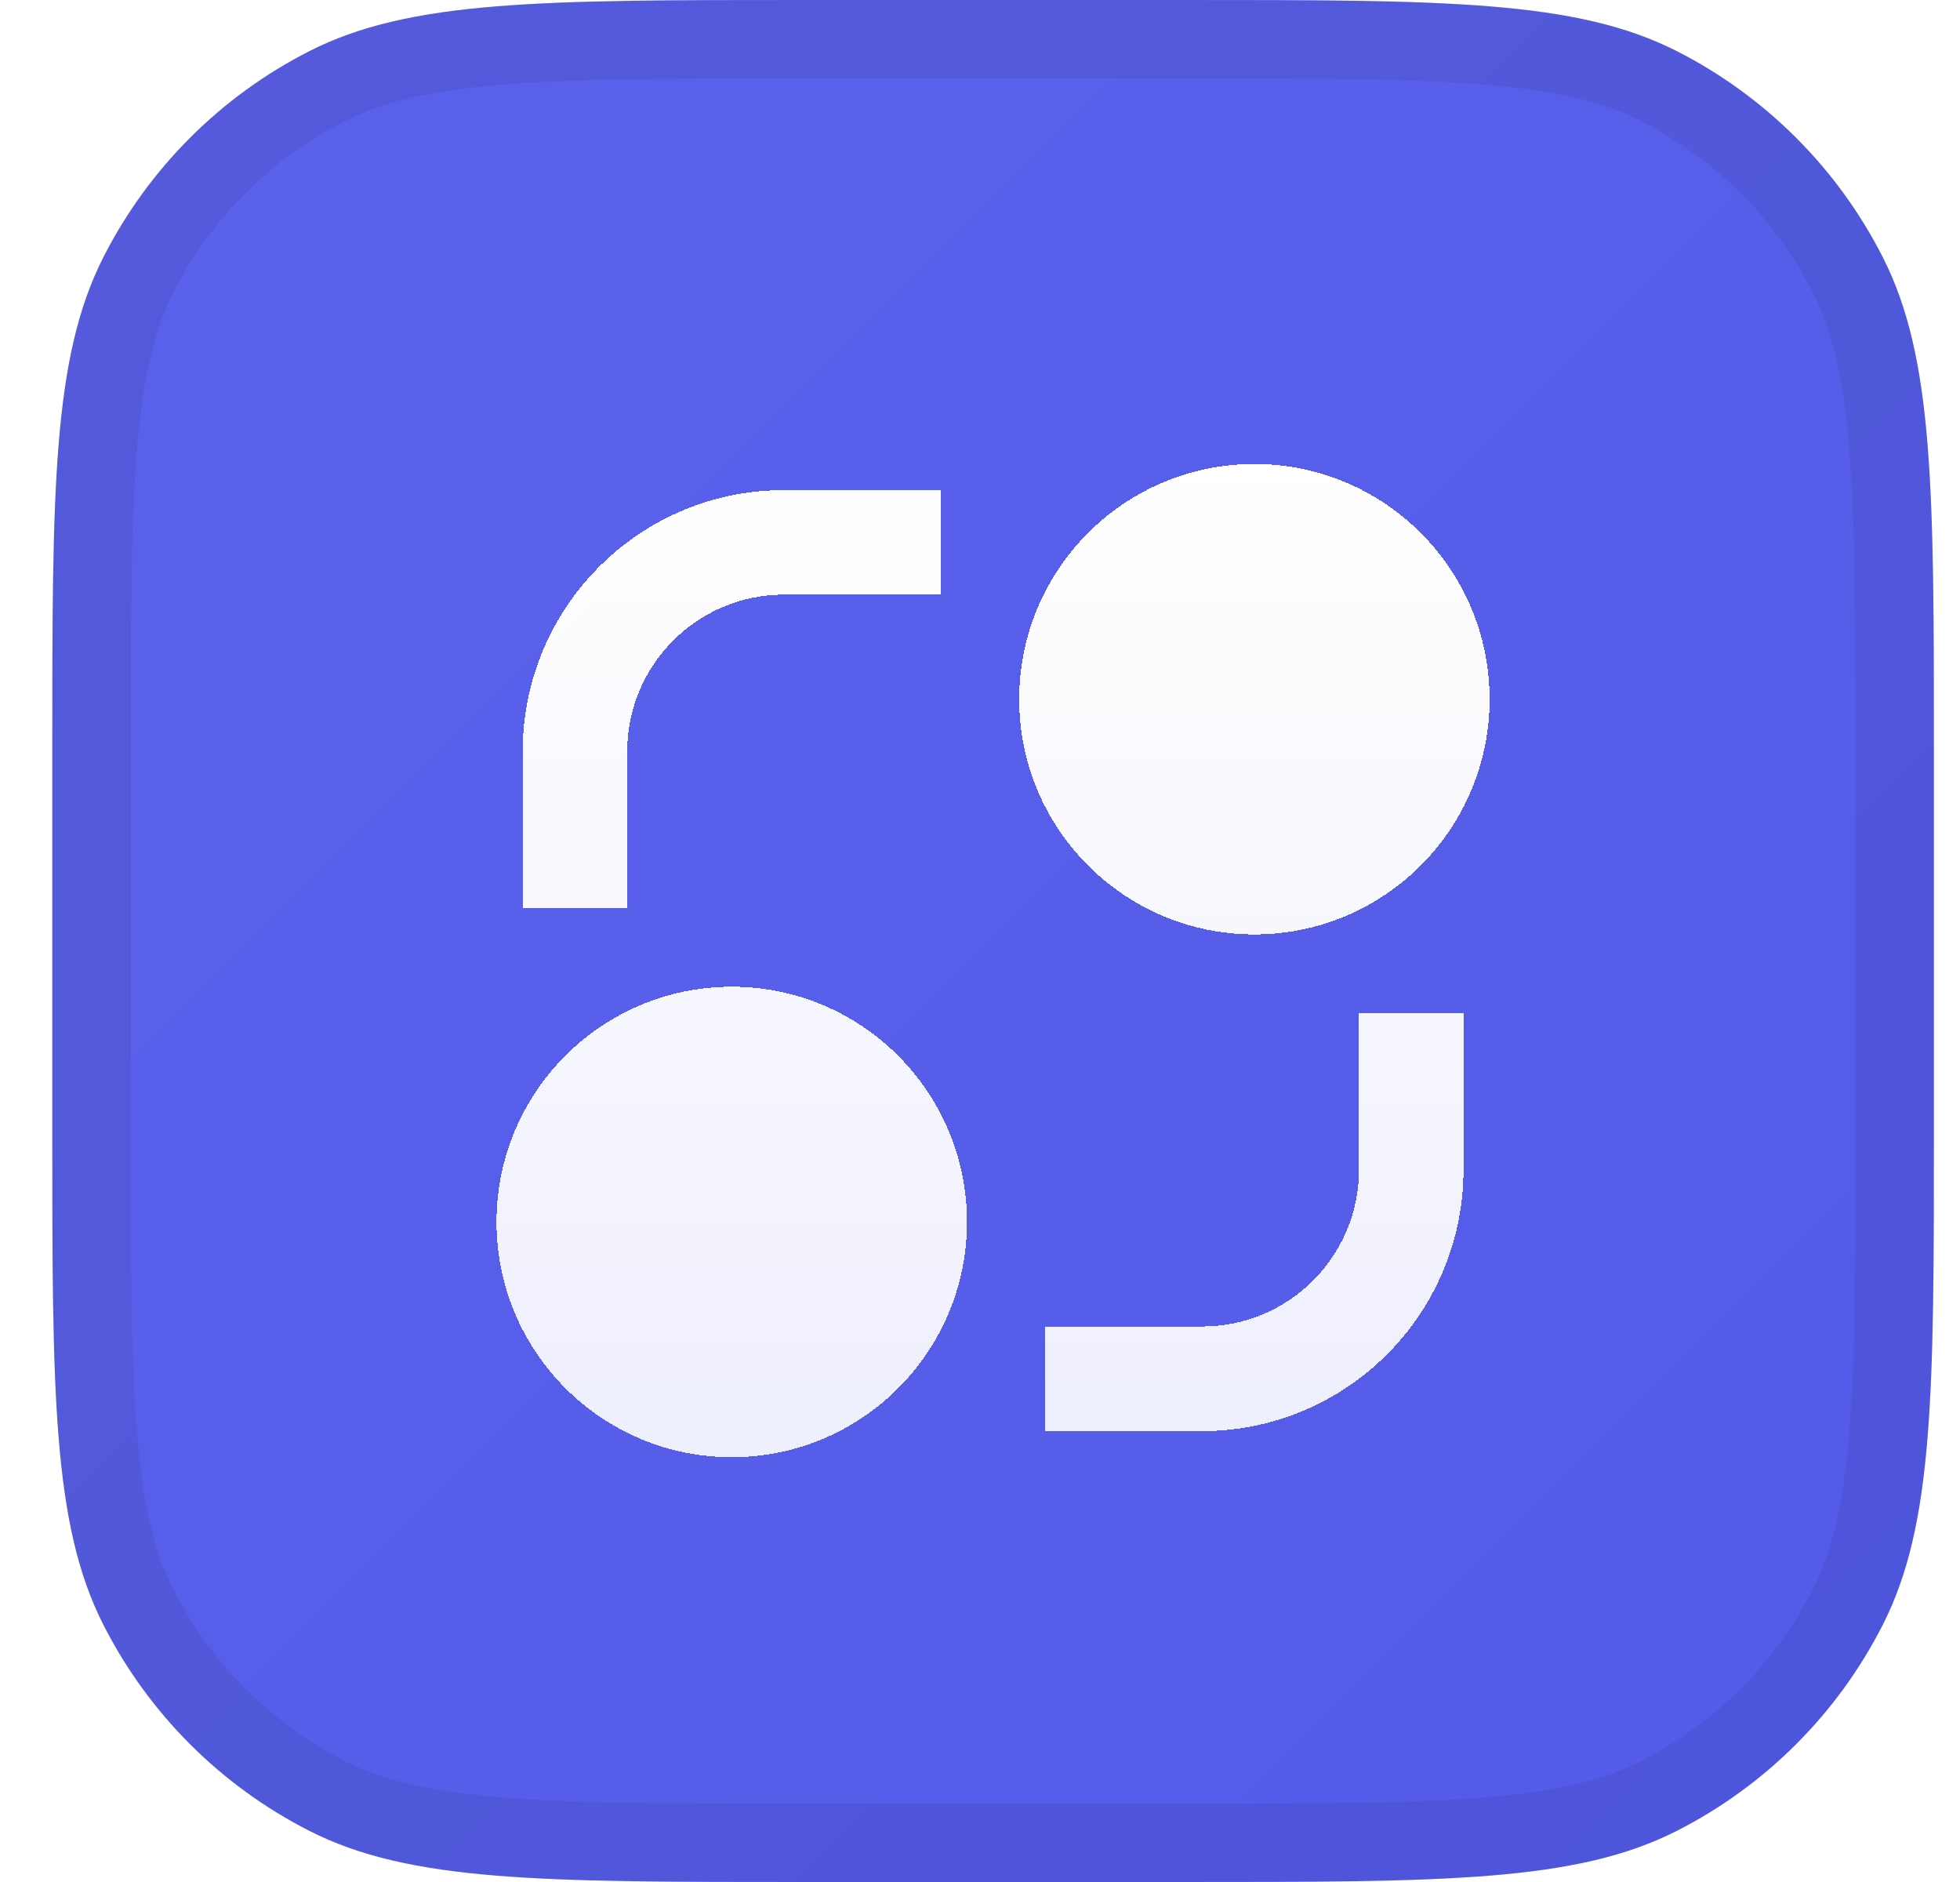 <svg width="25" height="24" viewBox="0 0 25 24" fill="none" xmlns="http://www.w3.org/2000/svg">
<path d="M0.667 9.6C0.667 6.24 0.667 4.56 1.321 3.276C1.896 2.147 2.814 1.229 3.943 0.654C5.226 0 6.906 0 10.267 0H15.067C18.427 0 20.107 0 21.391 0.654C22.52 1.229 23.438 2.147 24.013 3.276C24.667 4.56 24.667 6.24 24.667 9.6V14.4C24.667 17.76 24.667 19.441 24.013 20.724C23.438 21.853 22.52 22.771 21.391 23.346C20.107 24 18.427 24 15.067 24H10.267C6.906 24 5.226 24 3.943 23.346C2.814 22.771 1.896 21.853 1.321 20.724C0.667 19.441 0.667 17.76 0.667 14.4V9.6Z" fill="#444CE7"/>
<path d="M0.667 9.6C0.667 6.24 0.667 4.56 1.321 3.276C1.896 2.147 2.814 1.229 3.943 0.654C5.226 0 6.906 0 10.267 0H15.067C18.427 0 20.107 0 21.391 0.654C22.52 1.229 23.438 2.147 24.013 3.276C24.667 4.56 24.667 6.24 24.667 9.6V14.4C24.667 17.76 24.667 19.441 24.013 20.724C23.438 21.853 22.52 22.771 21.391 23.346C20.107 24 18.427 24 15.067 24H10.267C6.906 24 5.226 24 3.943 23.346C2.814 22.771 1.896 21.853 1.321 20.724C0.667 19.441 0.667 17.76 0.667 14.4V9.6Z" fill="url(#paint0_linear_6195_12383)"/>
<path d="M1.167 9.6C1.167 7.912 1.167 6.675 1.247 5.7C1.326 4.73 1.481 4.063 1.766 3.503C2.294 2.468 3.135 1.627 4.17 1.099C4.729 0.814 5.397 0.659 6.367 0.58C7.342 0.5 8.578 0.5 10.267 0.5H15.067C16.755 0.5 17.991 0.5 18.967 0.58C19.936 0.659 20.604 0.814 21.164 1.099C22.199 1.627 23.04 2.468 23.567 3.503C23.852 4.063 24.007 4.73 24.087 5.7C24.166 6.675 24.167 7.912 24.167 9.6V14.4C24.167 16.088 24.166 17.325 24.087 18.3C24.007 19.27 23.852 19.937 23.567 20.497C23.04 21.532 22.199 22.373 21.164 22.901C20.604 23.186 19.936 23.341 18.967 23.42C17.991 23.5 16.755 23.5 15.067 23.5H10.267C8.578 23.5 7.342 23.5 6.367 23.42C5.397 23.341 4.729 23.186 4.17 22.901C3.135 22.373 2.294 21.532 1.766 20.497C1.481 19.937 1.326 19.27 1.247 18.3C1.167 17.325 1.167 16.088 1.167 14.4V9.6Z" stroke="#101828" stroke-opacity="0.08"/>
<g filter="url(#filter0_d_6195_12383)">
<path d="M9.334 18.333C7.677 18.333 6.333 16.99 6.333 15.333C6.333 13.676 7.677 12.333 9.334 12.333C10.99 12.333 12.334 13.676 12.334 15.333C12.334 16.99 10.99 18.333 9.334 18.333ZM16 11.666C14.343 11.666 13 10.323 13 8.666C13 7.01 14.343 5.667 16 5.667C17.657 5.667 19 7.01 19 8.666C19 10.323 17.657 11.666 16 11.666ZM6.667 9.333C6.667 7.492 8.159 6 10 6H12V7.333H10C8.896 7.333 8 8.229 8 9.333V11.333H6.667V9.333ZM17.334 12.666V14.666C17.334 15.771 16.438 16.666 15.334 16.666H13.334V18H15.334C17.174 18 18.667 16.507 18.667 14.666V12.666H17.334Z" fill="url(#paint1_linear_6195_12383)" shape-rendering="crispEdges"/>
</g>
<defs>
<filter id="filter0_d_6195_12383" x="5.833" y="5.417" width="13.667" height="13.666" filterUnits="userSpaceOnUse" color-interpolation-filters="sRGB">
<feFlood flood-opacity="0" result="BackgroundImageFix"/>
<feColorMatrix in="SourceAlpha" type="matrix" values="0 0 0 0 0 0 0 0 0 0 0 0 0 0 0 0 0 0 127 0" result="hardAlpha"/>
<feOffset dy="0.25"/>
<feGaussianBlur stdDeviation="0.25"/>
<feComposite in2="hardAlpha" operator="out"/>
<feColorMatrix type="matrix" values="0 0 0 0 0 0 0 0 0 0 0 0 0 0 0 0 0 0 0.2 0"/>
<feBlend mode="normal" in2="BackgroundImageFix" result="effect1_dropShadow_6195_12383"/>
<feBlend mode="normal" in="SourceGraphic" in2="effect1_dropShadow_6195_12383" result="shape"/>
</filter>
<linearGradient id="paint0_linear_6195_12383" x1="0.667" y1="0" x2="24.667" y2="24" gradientUnits="userSpaceOnUse">
<stop stop-color="white" stop-opacity="0.12"/>
<stop offset="1" stop-color="white" stop-opacity="0.08"/>
</linearGradient>
<linearGradient id="paint1_linear_6195_12383" x1="12.667" y1="5.667" x2="12.667" y2="18.333" gradientUnits="userSpaceOnUse">
<stop stop-color="white"/>
<stop offset="1" stop-color="white" stop-opacity="0.9"/>
</linearGradient>
</defs>
</svg>
